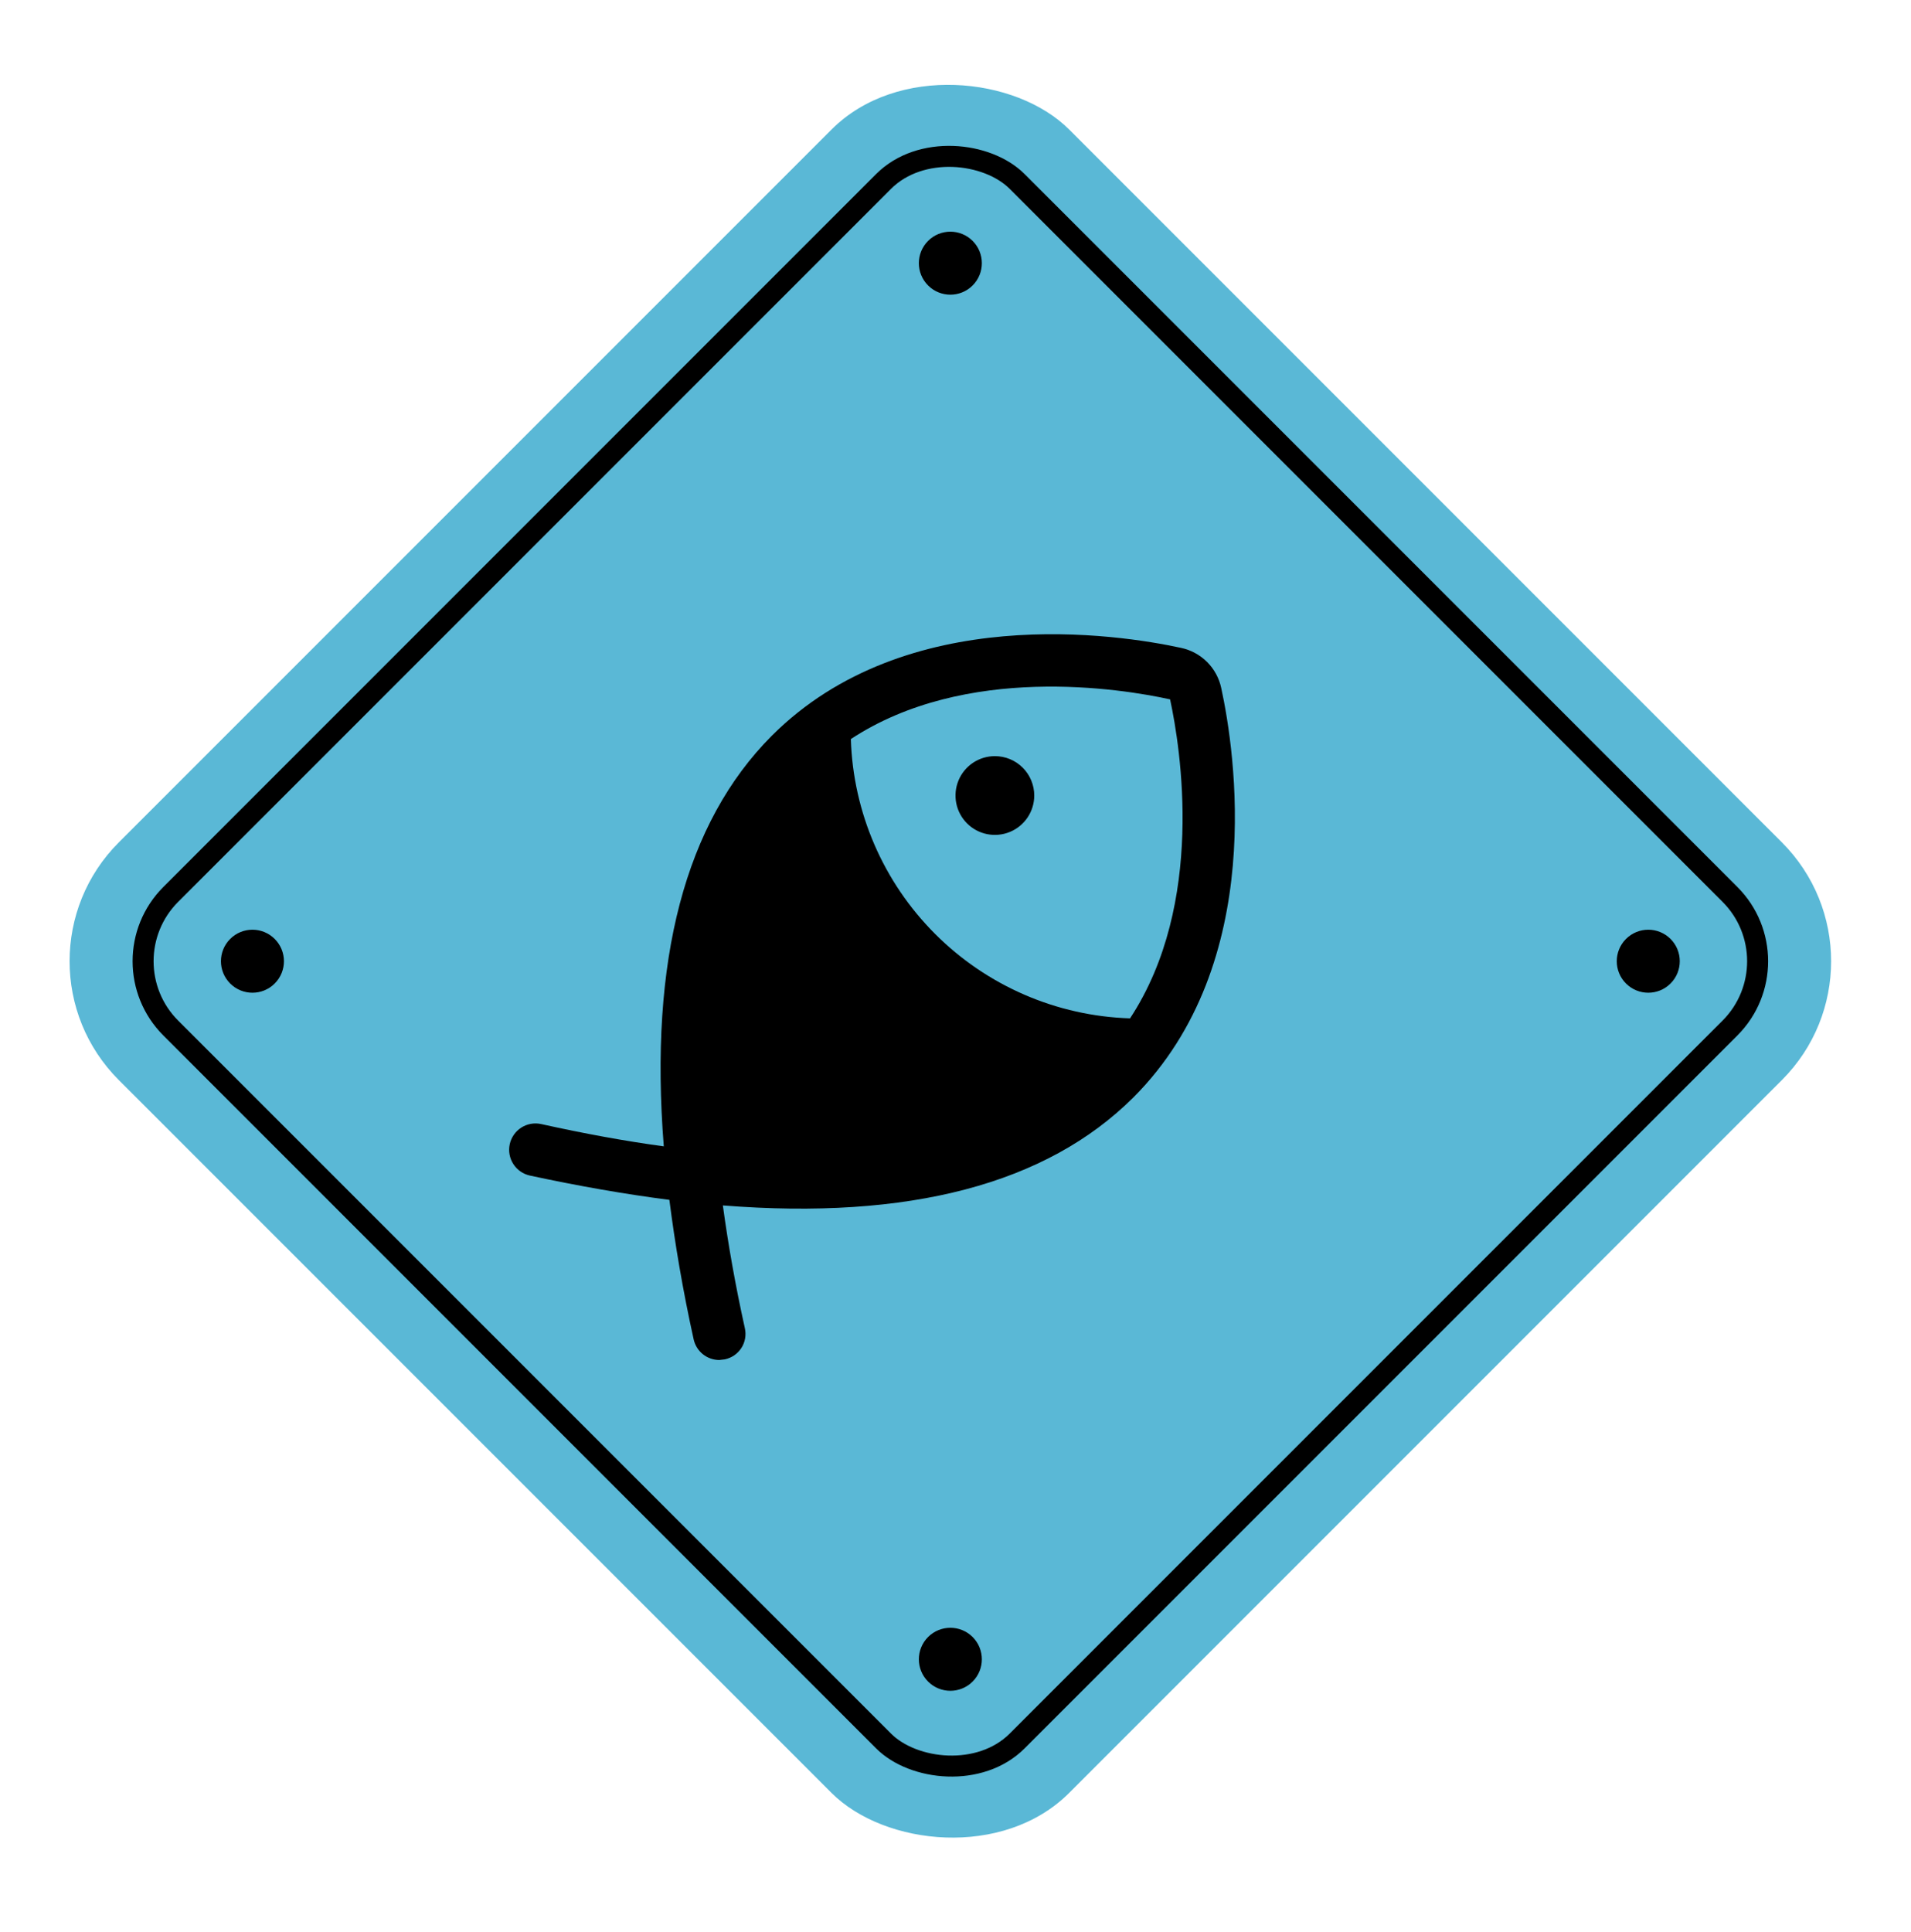 <svg width="91" height="92" viewBox="0 0 91 92" fill="none" xmlns="http://www.w3.org/2000/svg">
<rect y="45.764" width="64" height="64" rx="8" transform="rotate(-45 0 45.764)" fill="#5AB8D6"/>
<rect x="4.95" y="45.764" width="57" height="57" rx="4.5" transform="rotate(-45 4.95 45.764)" stroke="black"/>
<circle cx="12.021" cy="45.764" r="1.5" transform="rotate(-45 12.021 45.764)" fill="black"/>
<circle cx="45.255" cy="78.999" r="1.5" transform="rotate(-45 45.255 78.999)" fill="black"/>
<circle cx="78.489" cy="45.764" r="1.5" transform="rotate(-45 78.489 45.764)" fill="black"/>
<circle cx="45.255" cy="12.53" r="1.5" transform="rotate(-45 45.255 12.53)" fill="black"/>
<path d="M49.25 37.875C49.25 38.246 49.14 38.608 48.934 38.917C48.728 39.225 48.435 39.465 48.093 39.607C47.75 39.749 47.373 39.786 47.009 39.714C46.645 39.642 46.311 39.463 46.049 39.201C45.787 38.938 45.608 38.605 45.536 38.241C45.464 37.877 45.501 37.5 45.643 37.157C45.785 36.815 46.025 36.522 46.333 36.316C46.642 36.11 47.004 36 47.375 36C47.872 36 48.349 36.197 48.701 36.549C49.053 36.901 49.25 37.378 49.25 37.875ZM53.969 52.25C49.828 56.375 43.281 58.094 34.422 57.391C34.672 59.234 35.016 61.187 35.469 63.234C35.505 63.395 35.51 63.56 35.481 63.722C35.453 63.884 35.393 64.039 35.304 64.177C35.215 64.315 35.1 64.434 34.965 64.527C34.829 64.62 34.676 64.685 34.516 64.719L34.25 64.75C33.965 64.749 33.689 64.651 33.467 64.472C33.246 64.293 33.092 64.044 33.031 63.766C32.516 61.437 32.141 59.219 31.875 57.125C29.781 56.859 27.562 56.469 25.234 55.969C24.909 55.898 24.625 55.702 24.445 55.422C24.265 55.142 24.203 54.802 24.273 54.477C24.344 54.151 24.541 53.867 24.82 53.687C25.1 53.507 25.44 53.445 25.766 53.516C27.812 53.969 29.766 54.328 31.609 54.578C30.906 45.719 32.625 39.172 36.75 35.031C43.156 28.625 53.281 30.203 56.234 30.844C56.707 30.943 57.14 31.177 57.481 31.518C57.823 31.86 58.057 32.293 58.156 32.766C58.797 35.719 60.375 45.844 53.969 52.25ZM55.719 33.297C53.375 32.781 45.984 31.594 40.516 35.187C40.625 38.679 42.061 41.998 44.532 44.468C47.002 46.939 50.321 48.375 53.812 48.484C57.406 43.016 56.219 35.625 55.719 33.297Z" fill="black"/>
</svg>

